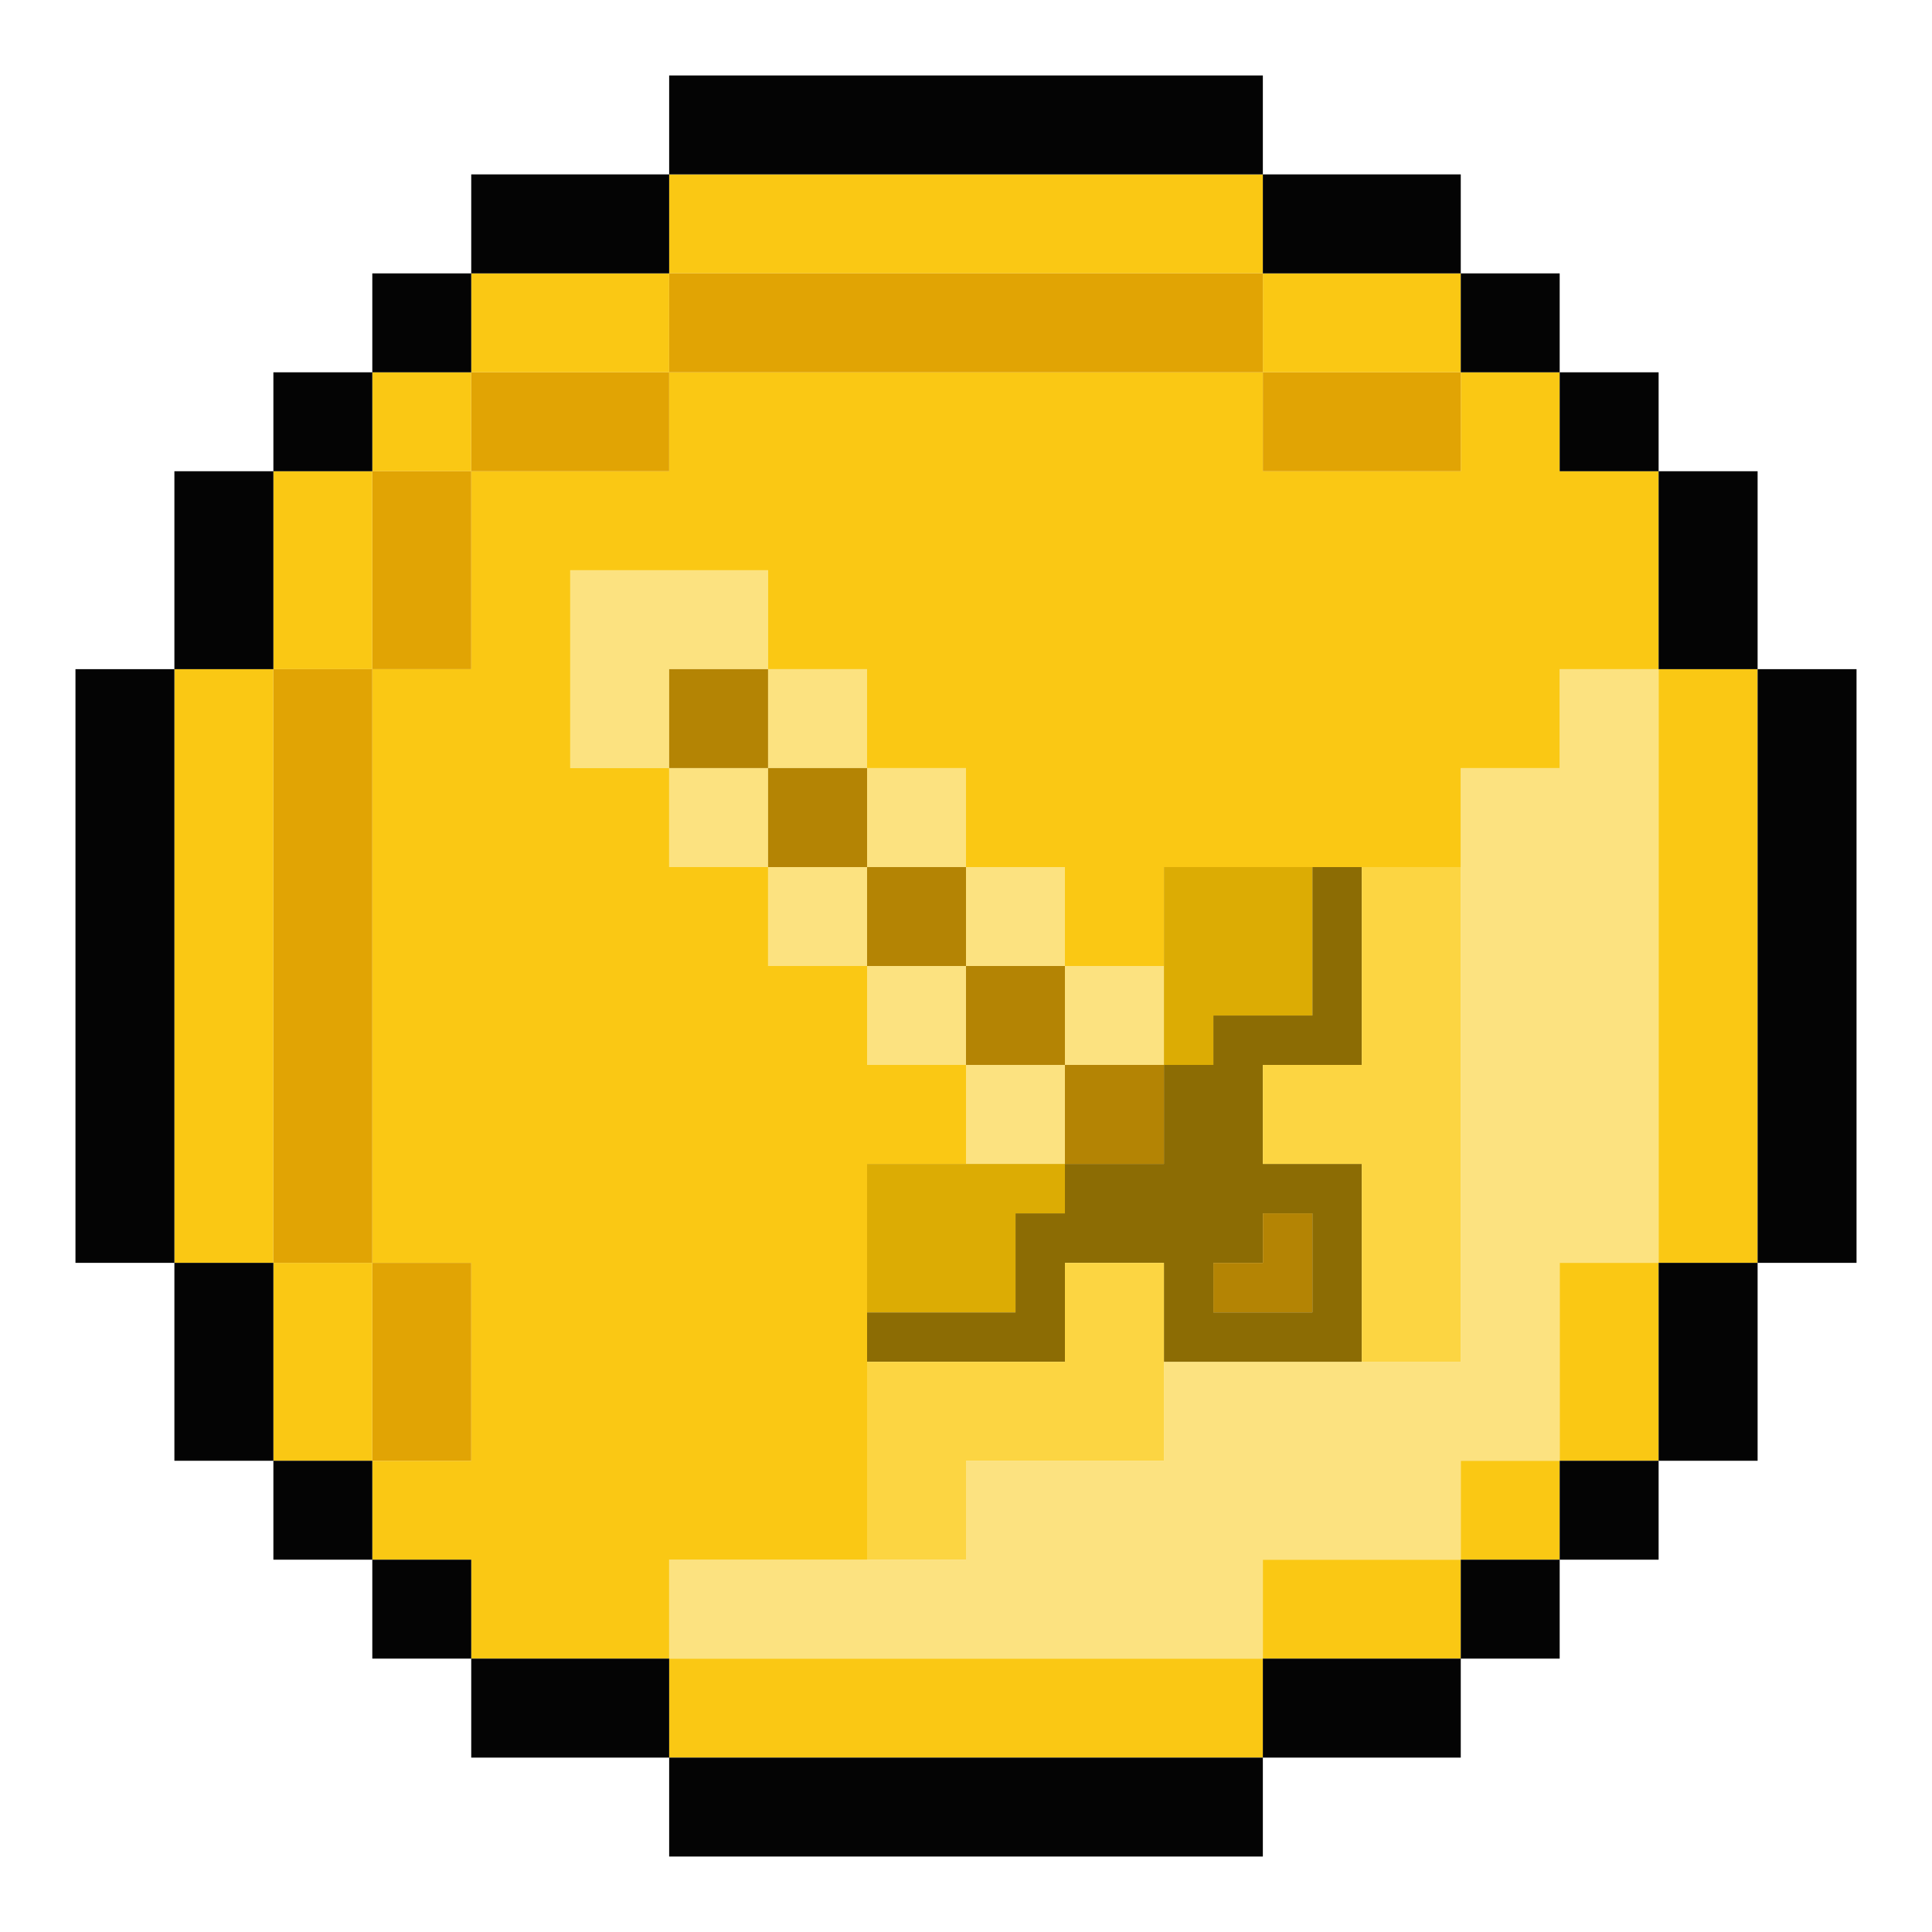 <svg width="256" height="256" viewBox="0 0 256 256" fill="none" xmlns="http://www.w3.org/2000/svg">
<path fill-rule="evenodd" clip-rule="evenodd" d="M75.559 88.667V101.775H88.667V114.892H101.775V128H114.892V141.108H128V154.226H141.108V141.108H154.225V128H141.108V114.892H128V101.775H114.892V88.667H101.775V75.559H75.559V88.667ZM101.775 95.226V101.775H114.892V114.892H128V128H141.108V141.108H128V128H114.892V114.892H101.775V101.775H88.667V88.667H101.775V95.226ZM206.666 95.226V101.775H193.559V180.441H154.225V193.559H128V206.666H88.667V219.775H167.334V206.666H193.559V193.559H206.666V167.334H219.774V88.667H206.666V95.226Z" fill="#FCE280"/>
<path fill-rule="evenodd" clip-rule="evenodd" d="M173.892 124.725V134.559H160.774V141.108H154.225V154.225H141.108V160.774H134.559V173.892H114.892V180.441H141.108V167.334H154.225V180.441H180.441V154.225H167.334V141.108H180.441V114.892H173.892V124.725ZM173.892 167.334V173.892H160.774V167.334H167.334V160.774H173.892V167.334Z" fill="#8C6C04"/>
<path fill-rule="evenodd" clip-rule="evenodd" d="M88.667 29.667V36.225H62.441V49.333H49.333V62.441H36.225V88.667H23.108V167.334H36.225V193.559H49.333V206.666H62.441V219.775H88.667V232.892H167.334V219.775H193.559V206.666H206.666V193.559H219.774V167.334H232.892V88.667H219.774V62.441H206.666V49.333H193.559V36.225H167.334V23.108H88.667V29.667ZM167.334 42.775V49.333H193.559V62.441H167.334V49.333H88.667V62.441H62.441V88.667H49.333V167.334H62.441V193.559H49.333V167.334H36.225V88.667H49.333V62.441H62.441V49.333H88.667V36.225H167.334V42.775ZM101.775 82.108V88.667H114.892V101.775H128V114.892H141.108V128H154.225V114.892H193.559V101.775H206.666V88.667H219.774V167.334H206.666V193.559H193.559V206.666H167.334V219.775H88.667V206.666H114.892V154.226H128V141.108H114.892V128H101.775V114.892H88.667V101.775H75.559V75.559H101.775V82.108Z" fill="#FAC814"/>
<path fill-rule="evenodd" clip-rule="evenodd" d="M88.667 42.775V49.333H62.441V62.441H49.333V88.667H36.226V167.334H49.333V193.559H62.441V167.334H49.333V88.667H62.441V62.441H88.667V49.333H167.334V62.441H193.559V49.333H167.334V36.225H88.667V42.775Z" fill="#E1A404"/>
<path fill-rule="evenodd" clip-rule="evenodd" d="M88.667 16.559V23.108H62.441V36.225H49.333V49.333H36.225V62.441H23.108V88.667H10V167.334H23.108V193.559H36.225V206.666H49.333V219.775H62.441V232.892H88.667V246H167.334V232.892H193.559V219.775H206.666V206.666H219.775V193.559H232.892V167.334H246V88.667H232.892V62.441H219.775V49.333H206.666V36.225H193.559V23.108H167.334V10H88.667V16.559ZM167.334 29.667V36.225H193.559V49.333H206.666V62.441H219.775V88.667H232.892V167.334H219.775V193.559H206.666V206.666H193.559V219.775H167.334V232.892H88.667V219.775H62.441V206.666H49.333V193.559H36.225V167.334H23.108V88.667H36.225V62.441H49.333V49.333H62.441V36.225H88.667V23.108H167.334V29.667Z" fill="#040404"/>
<path fill-rule="evenodd" clip-rule="evenodd" d="M88.666 95.225V101.774H101.774V114.892H114.892V128H128V141.108H141.108V154.225H154.225V141.108H141.108V128H128V114.892H114.892V101.774H101.774V88.667H88.666V95.225ZM167.334 164.059V167.334H160.774V173.892H173.892V160.774H167.334V164.059Z" fill="#B48404"/>
<path fill-rule="evenodd" clip-rule="evenodd" d="M180.441 128V141.108H167.334V154.225H180.441V180.441H193.559V114.892H180.441V128ZM141.108 173.892V180.441H114.892V206.666H128V193.559H154.225V167.334H141.108V173.892Z" fill="#FCD542"/>
<path fill-rule="evenodd" clip-rule="evenodd" d="M154.225 128V141.108H160.774V134.559H173.892V114.892H154.225V128ZM114.892 164.059V173.892H134.559V160.774H141.108V154.225H114.892V164.059Z" fill="#DCAC04"/>
</svg>
